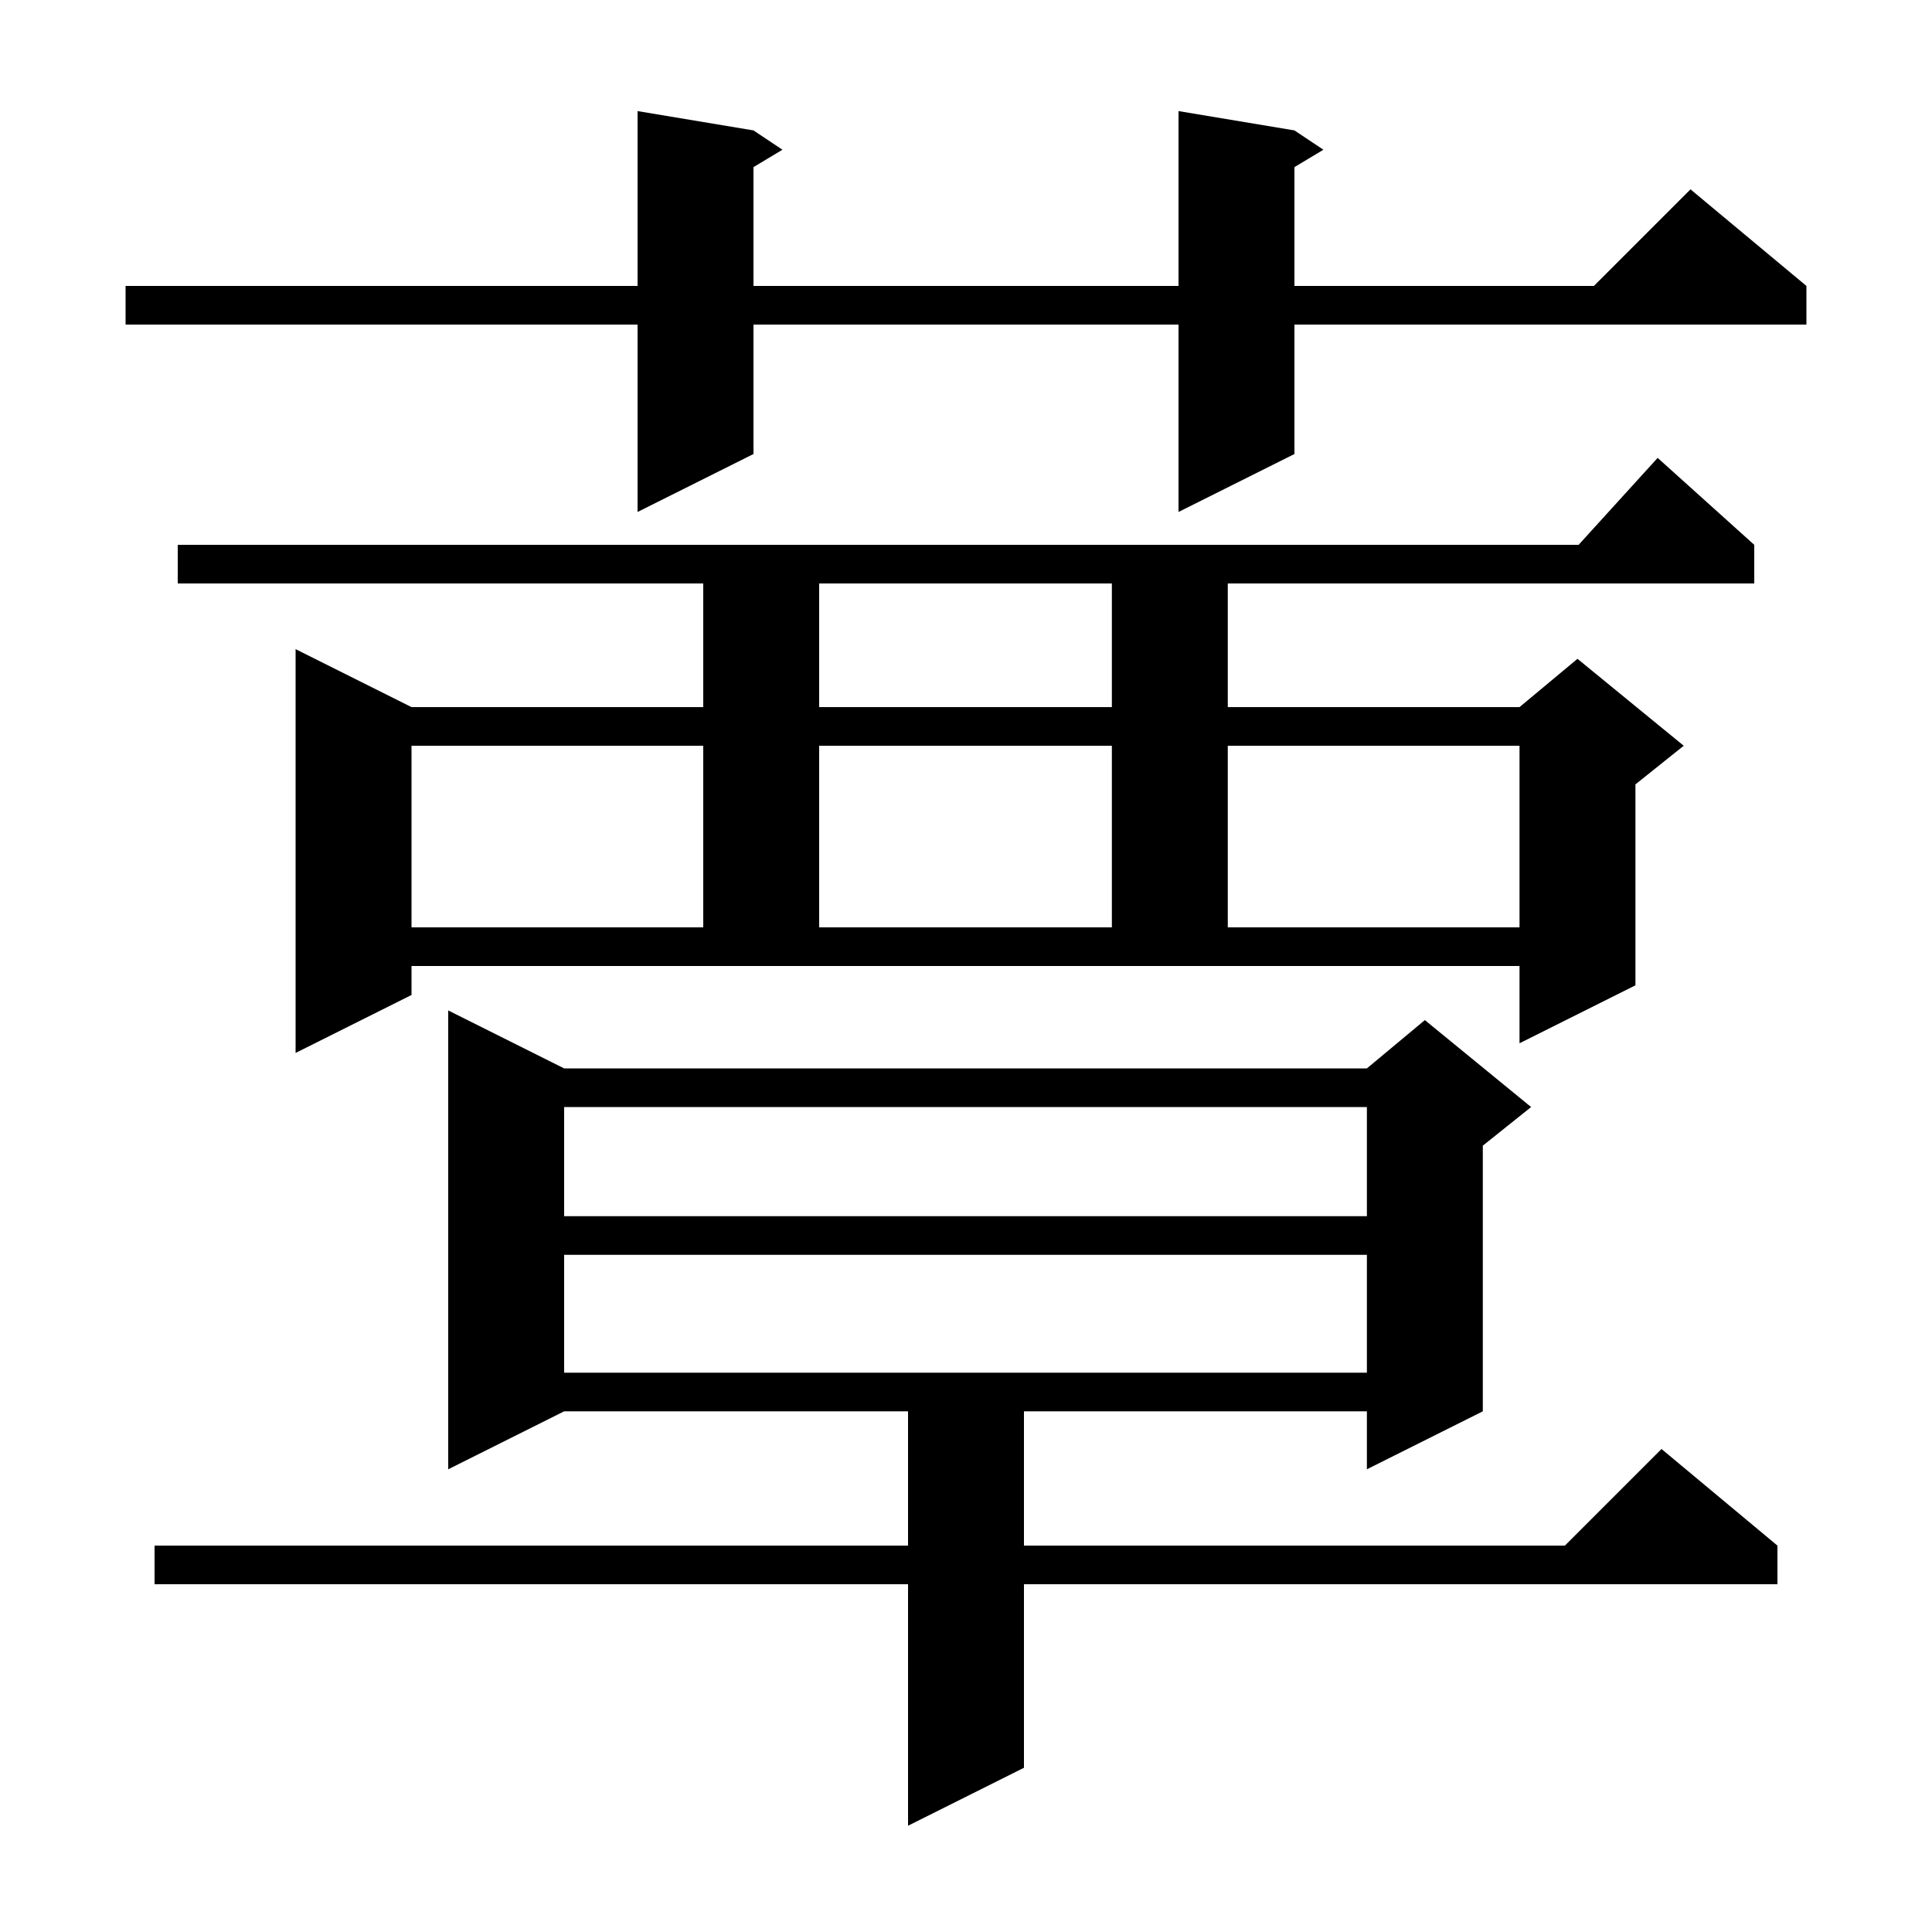<svg xmlns="http://www.w3.org/2000/svg" xmlns:xlink="http://www.w3.org/1999/xlink" version="1.1" baseProfile="full" viewBox="0 0 200 200" width="200" height="200">
<g fill="black">
<path d="M 58.4 110.6 L 141.5 110.6 L 147.5 105.6 L 158.5 114.6 L 153.5 118.6 L 153.5 146.1 L 141.5 152.1 L 141.5 146.1 L 106.0 146.1 L 106.0 160.0 L 162.0 160.0 L 172.0 150.0 L 184.0 160.0 L 184.0 164.0 L 106.0 164.0 L 106.0 183.0 L 94.0 189.0 L 94.0 164.0 L 16.0 164.0 L 16.0 160.0 L 94.0 160.0 L 94.0 146.1 L 58.4 146.1 L 46.4 152.1 L 46.4 104.6 Z M 58.4 129.9 L 58.4 142.1 L 141.5 142.1 L 141.5 129.9 Z M 58.4 114.6 L 58.4 125.9 L 141.5 125.9 L 141.5 114.6 Z M 42.6 103.0 L 30.6 109.0 L 30.6 67.2 L 42.6 73.2 L 72.8 73.2 L 72.8 60.4 L 18.4 60.4 L 18.4 56.4 L 163.418 56.4 L 171.6 47.4 L 181.6 56.4 L 181.6 60.4 L 127.1 60.4 L 127.1 73.2 L 157.3 73.2 L 163.3 68.2 L 174.3 77.2 L 169.3 81.2 L 169.3 102.0 L 157.3 108.0 L 157.3 100.0 L 42.6 100.0 Z M 42.6 77.2 L 42.6 96.0 L 72.8 96.0 L 72.8 77.2 Z M 84.8 77.2 L 84.8 96.0 L 115.1 96.0 L 115.1 77.2 Z M 127.1 77.2 L 127.1 96.0 L 157.3 96.0 L 157.3 77.2 Z M 84.8 60.4 L 84.8 73.2 L 115.1 73.2 L 115.1 60.4 Z M 134.0 13.5 L 137.0 15.5 L 134.0 17.3 L 134.0 29.6 L 165.0 29.6 L 175.0 19.6 L 187.0 29.6 L 187.0 33.6 L 134.0 33.6 L 134.0 47.0 L 122.0 53.0 L 122.0 33.6 L 78.0 33.6 L 78.0 47.0 L 66.0 53.0 L 66.0 33.6 L 13.0 33.6 L 13.0 29.6 L 66.0 29.6 L 66.0 11.5 L 78.0 13.5 L 81.0 15.5 L 78.0 17.3 L 78.0 29.6 L 122.0 29.6 L 122.0 11.5 Z " />
</g>
</svg>
